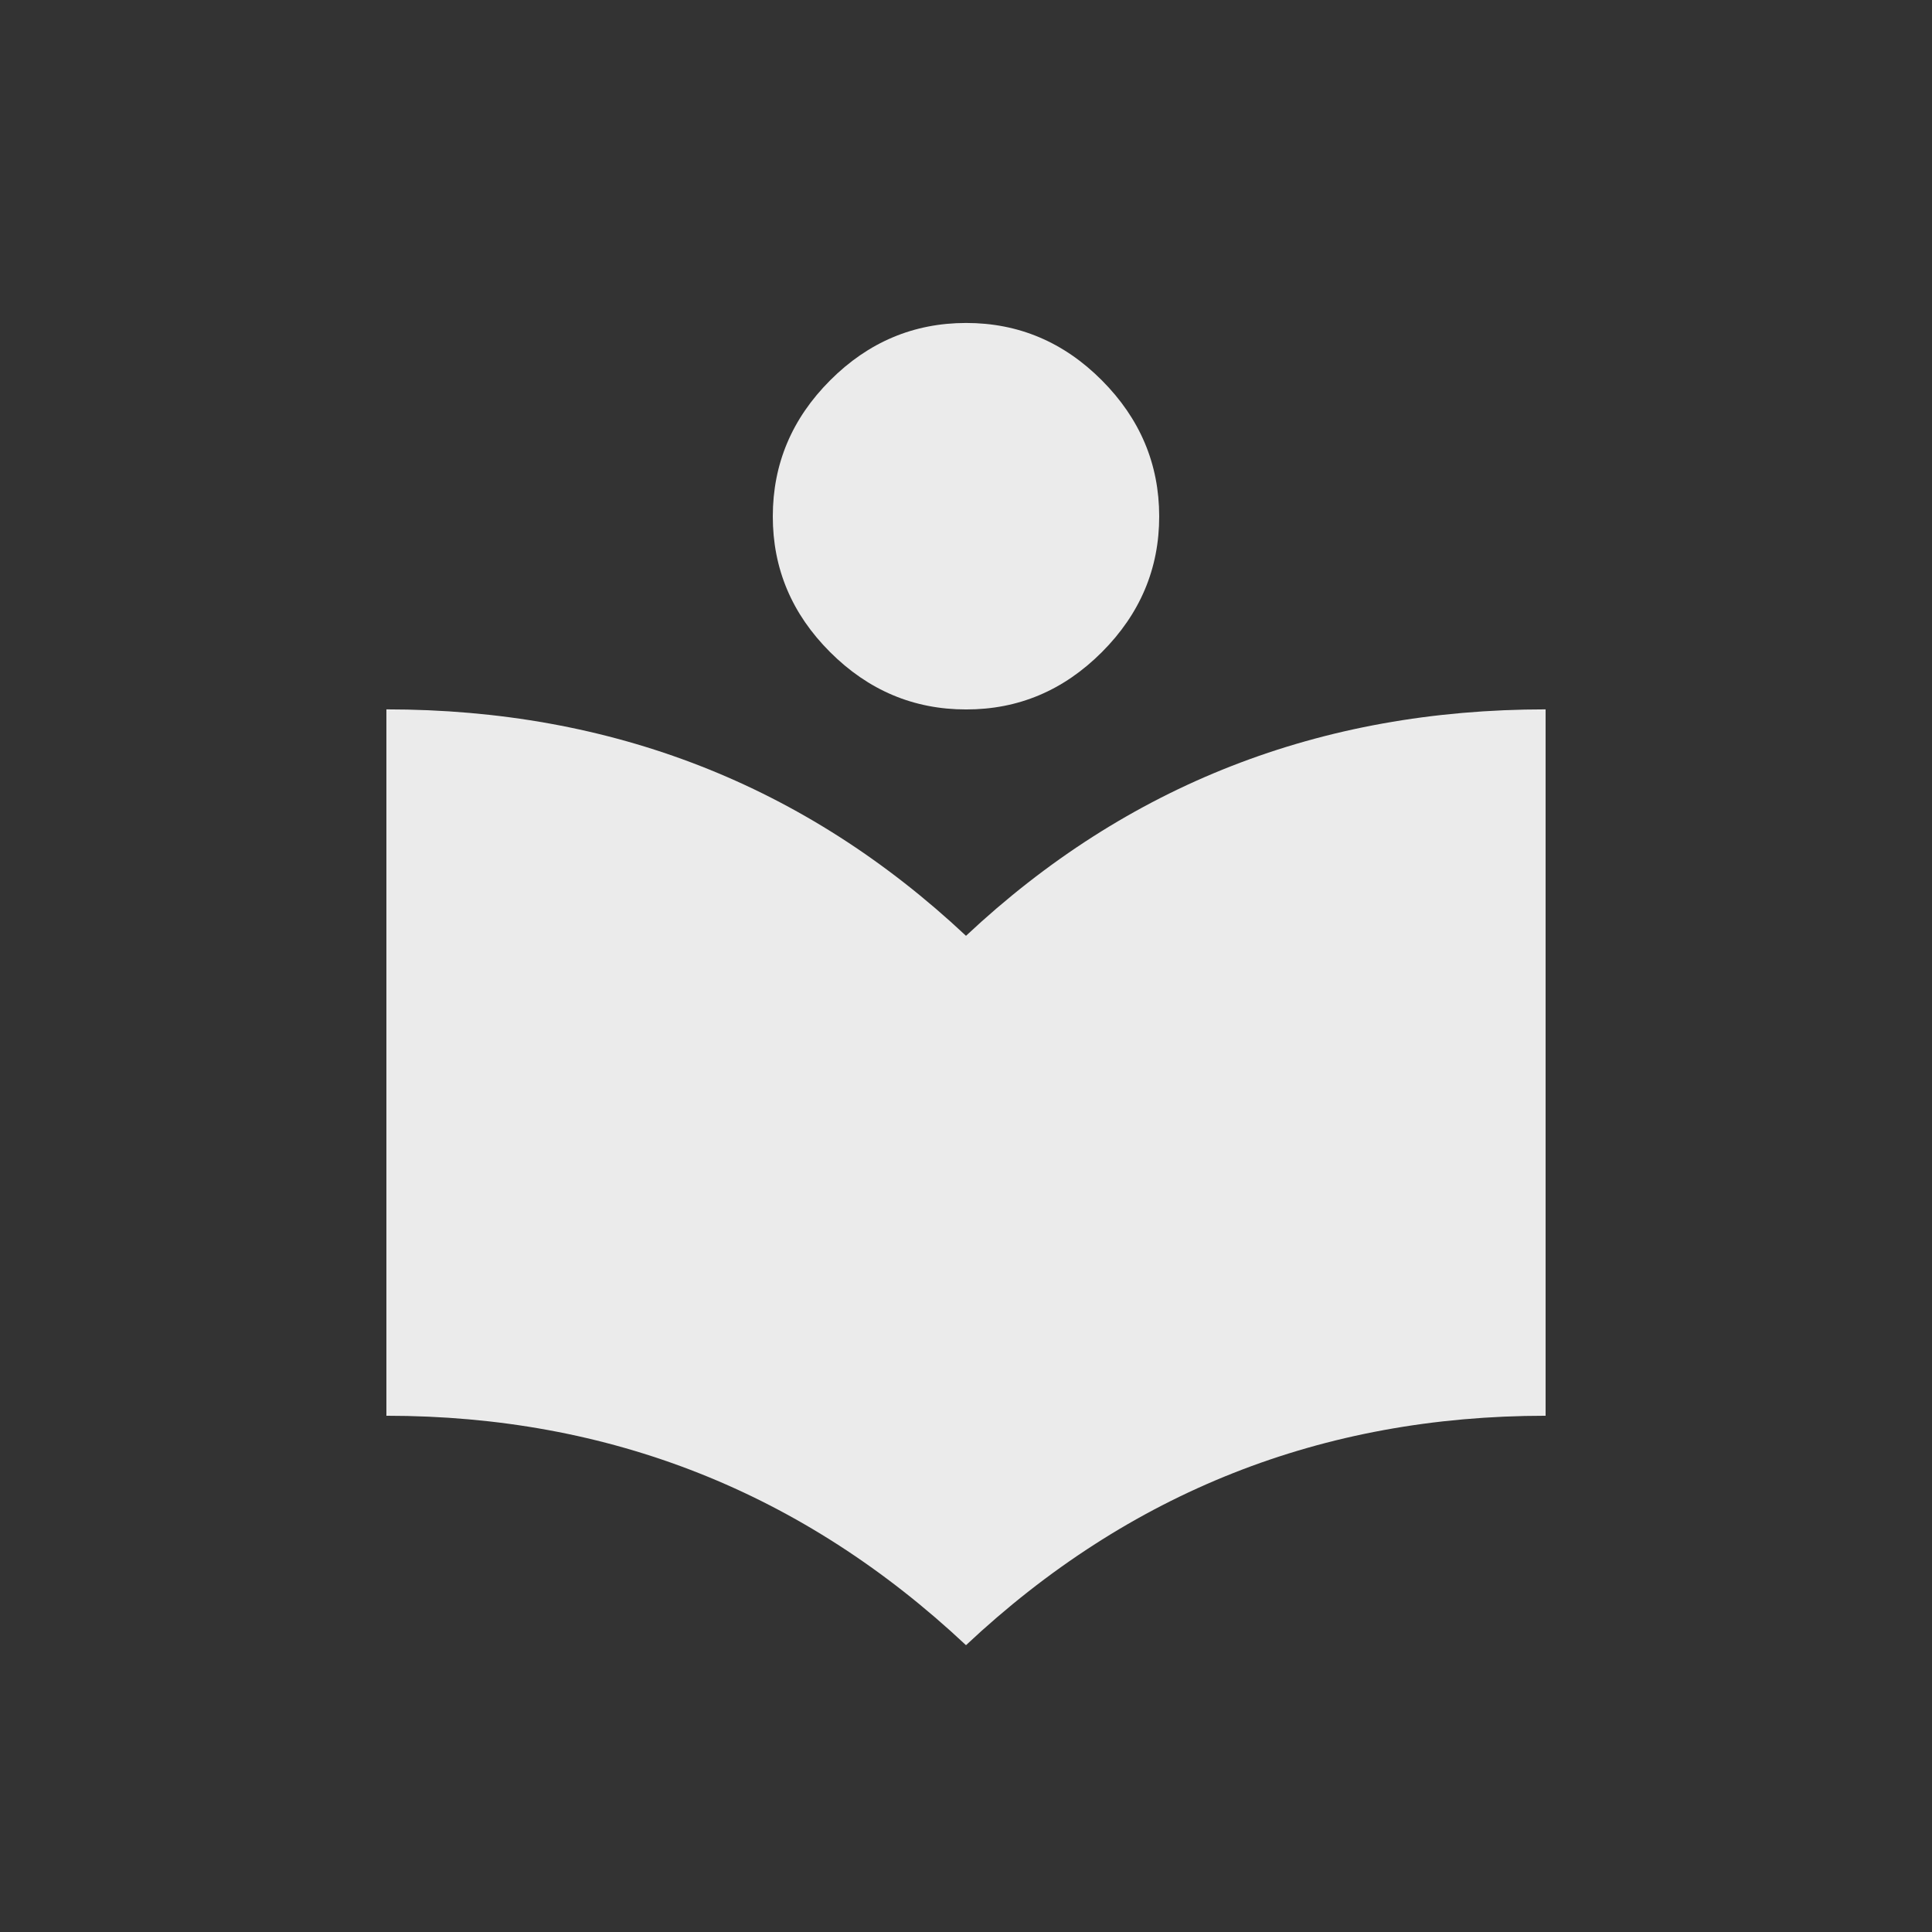 <!-- Generated by IcoMoon.io -->
<svg version="1.1" xmlns="http://www.w3.org/2000/svg" width="24" height="24" viewBox="0 0 24 24">
<rect x="0" y="0" width="24" height="24" fill="#333333" stroke="none"/>
<title>local_library</title>
<path fill="#ebebeb" d="M12 8.813q-0.975 0-1.688-0.712t-0.712-1.688 0.712-1.688 1.688-0.713 1.688 0.713 0.712 1.688-0.712 1.688-1.688 0.712zM12 11.625q3-2.813 7.2-2.813v8.775q-4.163 0-7.2 2.85-3.038-2.85-7.2-2.85v-8.775q4.2 0 7.2 2.813z"></path>
</svg>
